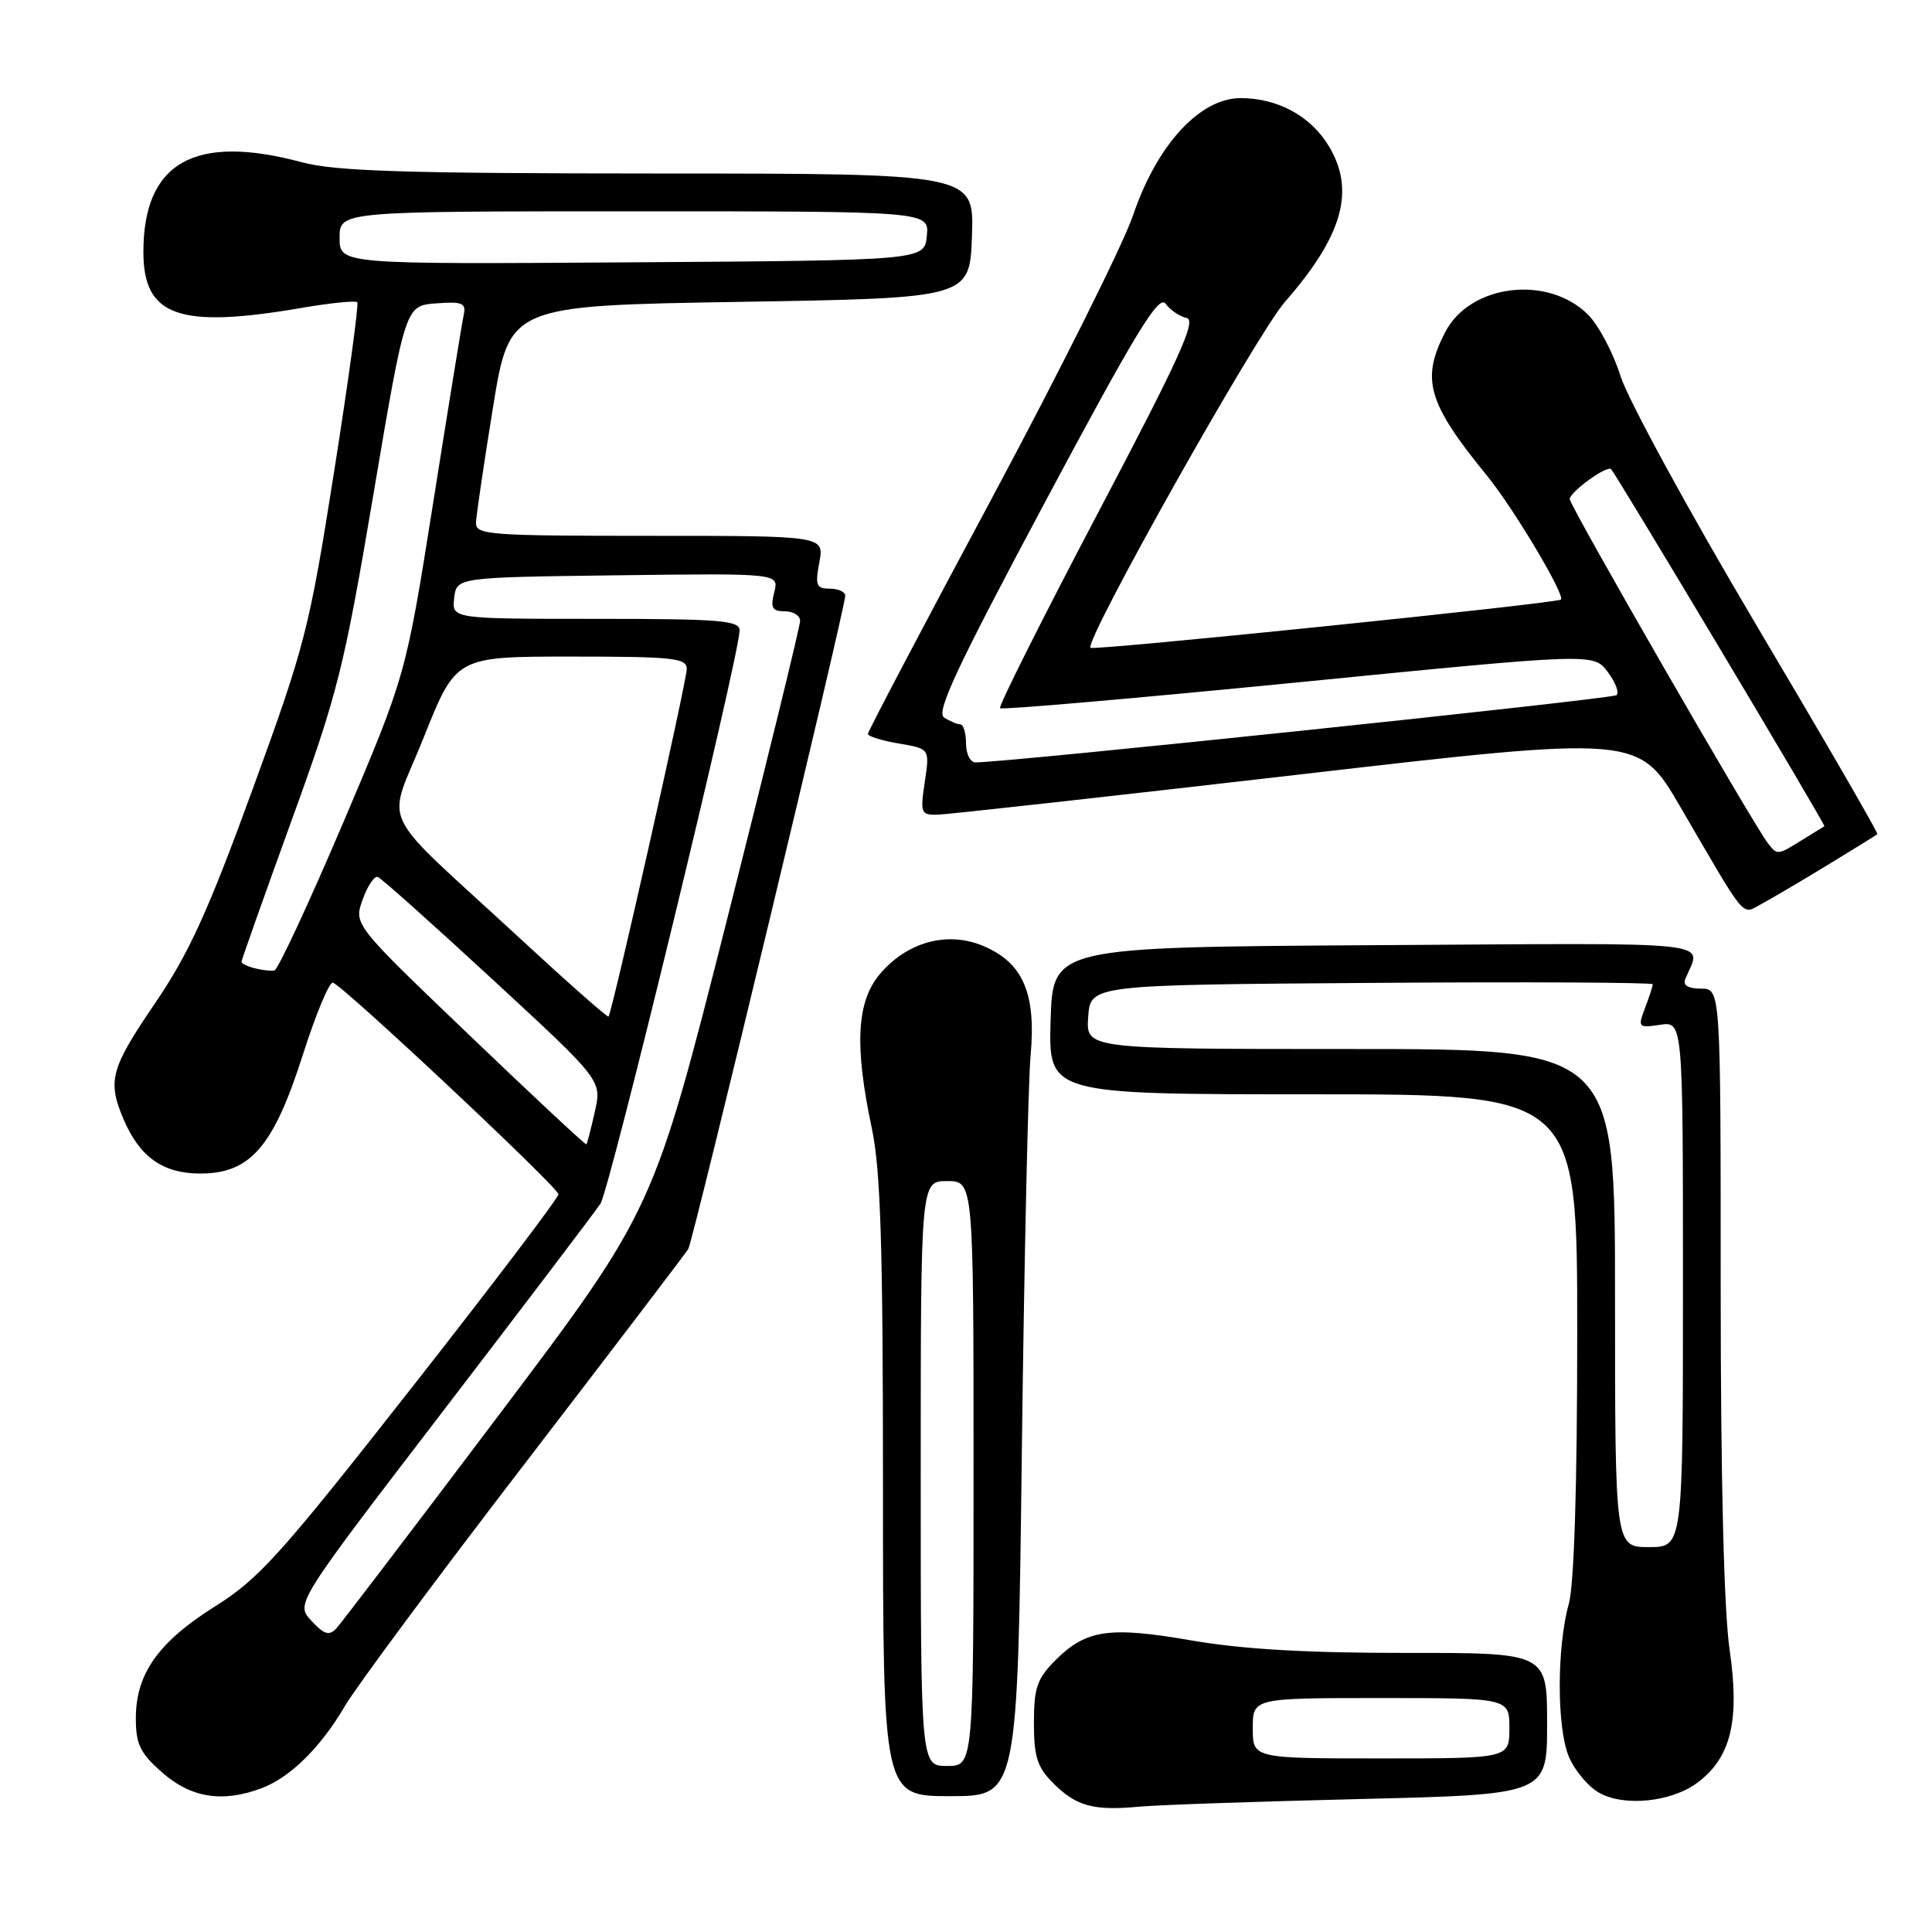 <?xml version="1.0" encoding="UTF-8" standalone="no"?>
<!DOCTYPE svg PUBLIC "-//W3C//DTD SVG 1.1//EN" "http://www.w3.org/Graphics/SVG/1.1/DTD/svg11.dtd" >
<svg xmlns="http://www.w3.org/2000/svg" xmlns:xlink="http://www.w3.org/1999/xlink" version="1.1" viewBox="0 0 256 256">
 <g >
 <path fill="currentColor"
d=" M 180.25 238.38 C 205.00 237.78 205.00 237.78 205.00 228.39 C 205.00 219.00 205.00 219.00 186.25 219.02 C 173.21 219.03 164.58 218.53 157.90 217.37 C 146.98 215.48 143.93 215.92 139.87 219.97 C 137.41 222.43 137.00 223.63 137.00 228.29 C 137.00 232.80 137.44 234.17 139.58 236.30 C 142.61 239.34 144.90 239.96 151.00 239.39 C 153.47 239.16 166.64 238.71 180.25 238.38 Z  M 224.91 236.22 C 229.37 232.89 230.55 228.02 229.18 218.58 C 228.43 213.37 228.00 195.97 228.00 170.70 C 228.00 131.00 228.00 131.00 225.39 131.00 C 223.70 131.00 222.97 130.56 223.30 129.75 C 225.42 124.56 229.03 124.96 182.36 125.24 C 139.50 125.50 139.50 125.50 139.21 135.25 C 138.93 145.00 138.93 145.00 173.96 145.00 C 209.00 145.00 209.00 145.00 208.99 176.75 C 208.99 196.97 208.58 209.95 207.88 212.50 C 206.27 218.29 206.27 228.96 207.89 232.79 C 208.65 234.60 210.45 236.74 211.89 237.55 C 215.21 239.43 221.48 238.78 224.91 236.22 Z  M 34.68 236.94 C 38.47 235.51 42.51 231.52 45.72 226.03 C 47.18 223.54 57.87 209.12 69.49 194.00 C 81.10 178.88 90.87 166.05 91.20 165.50 C 91.84 164.43 112.00 80.53 112.00 78.94 C 112.00 78.42 111.08 78.00 109.95 78.00 C 108.16 78.00 107.99 77.57 108.57 74.50 C 109.22 71.00 109.22 71.00 86.11 71.00 C 64.74 71.00 63.01 70.87 63.07 69.25 C 63.11 68.29 64.12 61.42 65.32 54.00 C 67.51 40.50 67.51 40.50 98.00 40.00 C 128.50 39.50 128.50 39.50 128.79 31.25 C 129.08 23.00 129.08 23.00 87.29 22.99 C 53.62 22.98 44.43 22.69 40.00 21.50 C 25.77 17.68 19.00 21.52 19.00 33.40 C 19.00 41.92 23.71 43.59 39.95 40.80 C 43.79 40.14 47.12 39.81 47.34 40.05 C 47.56 40.30 46.18 50.40 44.27 62.50 C 40.98 83.37 40.43 85.53 33.46 104.62 C 27.55 120.82 25.03 126.34 20.56 132.91 C 14.65 141.59 14.21 143.20 16.36 148.28 C 18.49 153.30 21.58 155.50 26.54 155.50 C 33.17 155.50 36.24 151.95 40.12 139.79 C 41.85 134.36 43.65 130.05 44.12 130.21 C 45.60 130.71 74.00 157.36 74.00 158.25 C 74.00 158.71 65.24 170.27 54.52 183.92 C 37.23 205.96 34.31 209.21 28.53 212.83 C 21.00 217.56 18.01 221.76 18.00 227.65 C 18.00 231.14 18.55 232.28 21.53 234.90 C 25.34 238.24 29.52 238.89 34.68 236.94 Z  M 135.40 192.25 C 135.71 167.09 136.23 143.51 136.56 139.86 C 137.31 131.59 135.55 127.54 130.23 125.32 C 125.50 123.35 120.17 124.82 116.57 129.09 C 113.50 132.75 113.20 138.56 115.52 149.50 C 116.69 155.03 117.00 165.05 117.00 197.25 C 117.00 238.00 117.00 238.00 125.92 238.00 C 134.84 238.00 134.84 238.00 135.40 192.25 Z  M 242.00 114.72 C 245.57 112.54 248.62 110.66 248.76 110.53 C 248.91 110.41 241.71 97.97 232.76 82.89 C 223.82 67.81 215.71 52.95 214.74 49.86 C 213.77 46.78 211.83 43.10 210.43 41.70 C 205.11 36.39 194.79 37.64 191.50 44.01 C 188.26 50.26 189.17 53.39 197.01 63.00 C 200.55 67.33 207.47 78.94 206.82 79.45 C 206.16 79.96 144.91 86.24 144.50 85.84 C 143.63 84.97 166.48 44.33 170.26 40.00 C 177.95 31.22 179.63 25.19 176.04 19.30 C 173.63 15.35 169.28 13.00 164.38 13.00 C 158.98 13.00 153.29 19.21 150.14 28.52 C 148.84 32.36 140.40 49.26 131.39 66.09 C 122.37 82.91 115.00 96.93 115.00 97.25 C 115.00 97.56 116.84 98.14 119.10 98.52 C 123.20 99.21 123.20 99.21 122.54 103.60 C 121.92 107.73 122.02 108.00 124.19 107.95 C 125.46 107.93 146.89 105.55 171.82 102.67 C 217.13 97.42 217.13 97.42 222.68 106.96 C 231.51 122.13 230.75 121.20 233.28 119.85 C 234.50 119.20 238.43 116.89 242.00 114.72 Z  M 166.00 229.00 C 166.00 225.00 166.00 225.00 183.00 225.00 C 200.00 225.00 200.00 225.00 200.00 229.00 C 200.00 233.00 200.00 233.00 183.00 233.00 C 166.00 233.00 166.00 233.00 166.00 229.00 Z  M 214.00 172.00 C 214.00 139.00 214.00 139.00 178.94 139.00 C 143.89 139.00 143.89 139.00 144.19 134.75 C 144.50 130.50 144.50 130.50 181.75 130.24 C 202.24 130.09 219.00 130.18 219.00 130.42 C 219.00 130.67 218.54 132.08 217.98 133.55 C 217.00 136.14 217.07 136.22 219.98 135.79 C 223.00 135.35 223.00 135.35 223.00 170.17 C 223.00 205.00 223.00 205.00 218.50 205.00 C 214.00 205.00 214.00 205.00 214.00 172.00 Z  M 41.27 214.77 C 39.15 212.50 39.15 212.50 58.69 187.00 C 69.44 172.97 78.83 160.60 79.56 159.50 C 80.81 157.61 98.00 86.78 98.00 83.52 C 98.00 82.21 95.34 82.00 78.93 82.00 C 59.87 82.00 59.87 82.00 60.18 79.25 C 60.50 76.50 60.50 76.50 81.86 76.23 C 103.23 75.96 103.23 75.96 102.59 78.48 C 102.07 80.55 102.32 81.00 103.98 81.00 C 105.09 81.00 106.01 81.56 106.02 82.25 C 106.03 82.94 101.66 100.79 96.32 121.91 C 86.59 160.32 86.59 160.32 66.17 187.41 C 54.94 202.31 45.21 215.07 44.57 215.77 C 43.62 216.79 42.96 216.59 41.27 214.77 Z  M 62.19 137.16 C 46.87 122.50 46.87 122.50 48.05 119.20 C 48.70 117.39 49.60 116.04 50.06 116.20 C 50.52 116.37 57.39 122.50 65.32 129.83 C 79.75 143.15 79.75 143.15 78.82 147.30 C 78.31 149.58 77.80 151.53 77.70 151.63 C 77.59 151.74 70.61 145.23 62.19 137.16 Z  M 68.94 124.38 C 49.53 106.44 51.24 110.02 56.16 97.68 C 60.42 87.00 60.42 87.00 75.71 87.00 C 89.17 87.00 91.00 87.19 91.00 88.63 C 91.00 90.26 81.10 134.23 80.63 134.70 C 80.49 134.84 75.23 130.20 68.94 124.38 Z  M 33.75 128.30 C 32.79 128.06 32.00 127.67 32.00 127.44 C 32.00 127.21 34.98 118.81 38.62 108.76 C 44.75 91.87 45.57 88.63 49.48 65.50 C 53.71 40.50 53.71 40.50 57.77 40.20 C 61.25 39.94 61.78 40.15 61.45 41.70 C 61.23 42.69 59.42 53.84 57.42 66.48 C 53.78 89.46 53.78 89.46 45.50 108.95 C 40.94 119.66 36.83 128.50 36.36 128.59 C 35.89 128.68 34.71 128.55 33.75 128.30 Z  M 45.00 31.51 C 45.00 28.00 45.00 28.00 84.06 28.00 C 123.13 28.00 123.13 28.00 122.81 31.25 C 122.50 34.50 122.50 34.50 83.75 34.76 C 45.00 35.02 45.00 35.02 45.00 31.51 Z  M 122.00 195.25 C 122.00 156.50 122.00 156.50 125.50 156.50 C 129.00 156.50 129.00 156.50 129.00 195.25 C 129.00 234.00 129.00 234.00 125.50 234.00 C 122.00 234.00 122.00 234.00 122.00 195.25 Z  M 234.27 111.75 C 232.32 109.26 208.00 67.03 208.00 66.14 C 208.00 65.19 212.95 61.60 213.48 62.17 C 214.27 63.03 241.96 109.36 241.74 109.48 C 241.61 109.55 240.28 110.37 238.79 111.30 C 235.54 113.33 235.51 113.34 234.27 111.75 Z  M 128.00 98.50 C 128.00 97.12 127.66 95.99 127.25 95.98 C 126.84 95.98 125.87 95.57 125.10 95.08 C 123.99 94.38 126.76 88.47 138.51 66.46 C 150.47 44.06 153.54 39.01 154.44 40.24 C 155.05 41.08 156.30 41.93 157.23 42.13 C 158.58 42.43 156.31 47.41 145.49 67.96 C 138.12 81.96 132.28 93.61 132.51 93.84 C 132.75 94.08 150.53 92.53 172.04 90.41 C 211.15 86.54 211.15 86.54 213.02 89.02 C 214.05 90.38 214.58 91.77 214.20 92.11 C 213.61 92.62 132.97 101.08 129.25 101.02 C 128.56 101.01 128.00 99.88 128.00 98.50 Z "/>
</g>
</svg>